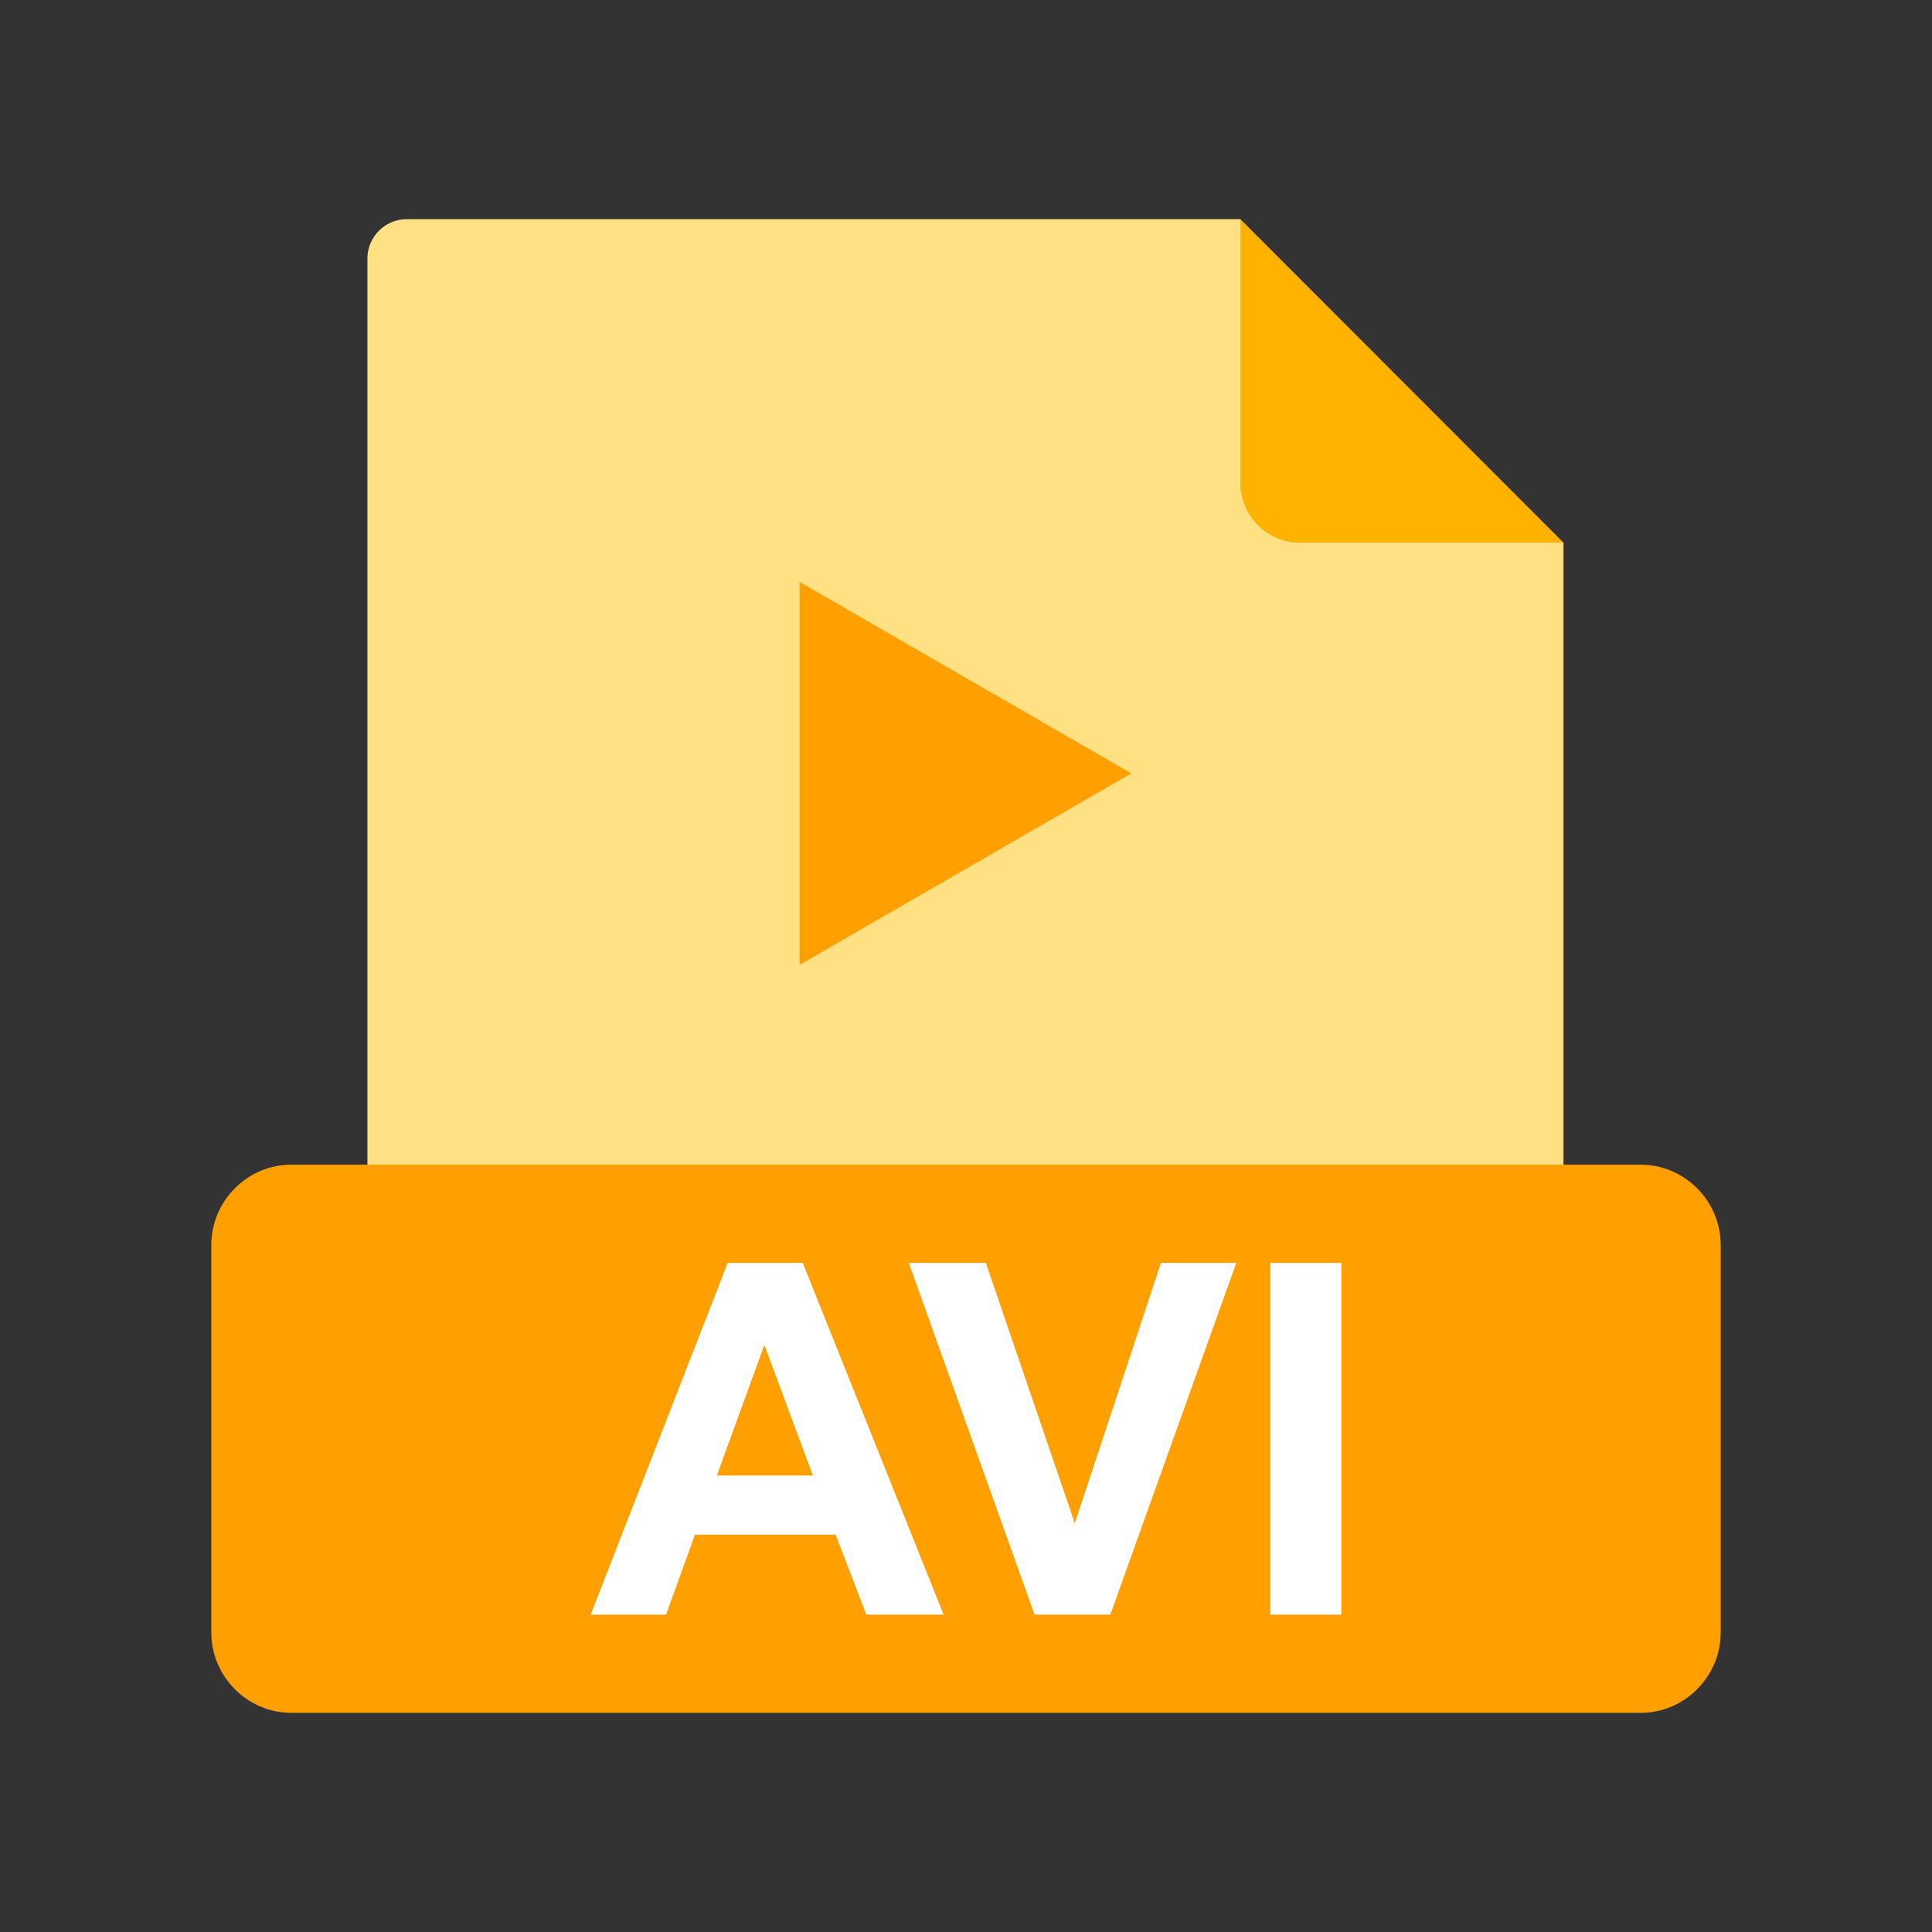 <?xml version="1.0" encoding="UTF-8"?>
<svg width="48px" height="48px" viewBox="0 0 48 48" version="1.1" xmlns="http://www.w3.org/2000/svg" xmlns:xlink="http://www.w3.org/1999/xlink">
    <rect x="0" y="0" width="48" height="48" fill="#333333" stroke="none"/>
    <!-- Generator: Sketch 59.1 (86144) - https://sketch.com -->
    <title>1768 - EXE</title>
    <desc>Created with Sketch.</desc>
    <g id="File-type-Icon-Set" stroke="none" stroke-width="1" fill="none" fill-rule="evenodd">
        <g id="1748---AVI" transform="translate(-1, -1)">
            <rect id="Rectangle" x="0" y="0" width="50" height="50"></rect>
            <rect id="Rectangle" x="6.25" y="6.25" width="37.5" height="37.5"></rect>
            <path d="M31.816,6.445 L39.843,14.481 L33.251,14.481 C32.462,14.481 31.816,13.836 31.816,13.046 L31.816,6.445 L31.816,6.445 Z" id="Path" fill="#FFB300"></path>
            <path d="M11.105,6.445 L31.818,6.445 L31.818,13.006 C31.818,13.818 32.481,14.481 33.292,14.481 L39.844,14.481 L39.844,34.375 C39.844,34.912 39.404,35.352 38.867,35.352 L11.105,35.352 C10.568,35.352 10.128,34.912 10.128,34.375 L10.128,7.422 C10.128,6.885 10.568,6.445 11.105,6.445 L11.105,6.445 Z" id="Path" fill="#FFE082"></path>
            <path d="M20.866,24.972 L20.866,15.458 C23.612,17.044 26.36,18.629 29.106,20.214 L20.866,24.972 L20.866,24.972 Z" id="Path" fill="#FFA000" fill-rule="nonzero"></path>
            <path d="M8.237,29.936 L41.763,29.936 C42.309,29.936 42.806,30.162 43.167,30.525 C43.527,30.887 43.75,31.385 43.75,31.932 L43.75,41.559 C43.75,42.106 43.527,42.604 43.167,42.966 C42.806,43.329 42.309,43.555 41.763,43.555 L8.237,43.555 C7.691,43.555 7.194,43.329 6.833,42.966 C6.473,42.604 6.25,42.106 6.25,41.559 L6.25,31.932 C6.25,31.385 6.473,30.887 6.833,30.525 C7.194,30.162 7.691,29.936 8.237,29.936 Z" id="Path" fill="#FFA000"></path>
            <path d="M24.444,41.115 L22.523,41.115 L21.76,39.129 L18.267,39.129 L17.547,41.115 L15.675,41.115 L19.079,32.376 L20.944,32.376 L24.444,41.115 L24.444,41.115 Z M21.195,37.658 L19.99,34.415 L18.81,37.658 L21.195,37.658 L21.195,37.658 Z M26.702,41.115 L23.579,32.376 L25.493,32.376 L27.703,38.844 L29.843,32.376 L31.715,32.376 L28.586,41.115 L26.702,41.115 L26.702,41.115 Z M32.561,41.115 L32.561,32.376 L34.325,32.376 L34.325,41.115 L32.561,41.115 Z" id="Shape" fill="#FFFFFF" fill-rule="nonzero"></path>
        </g>
    </g>
</svg>